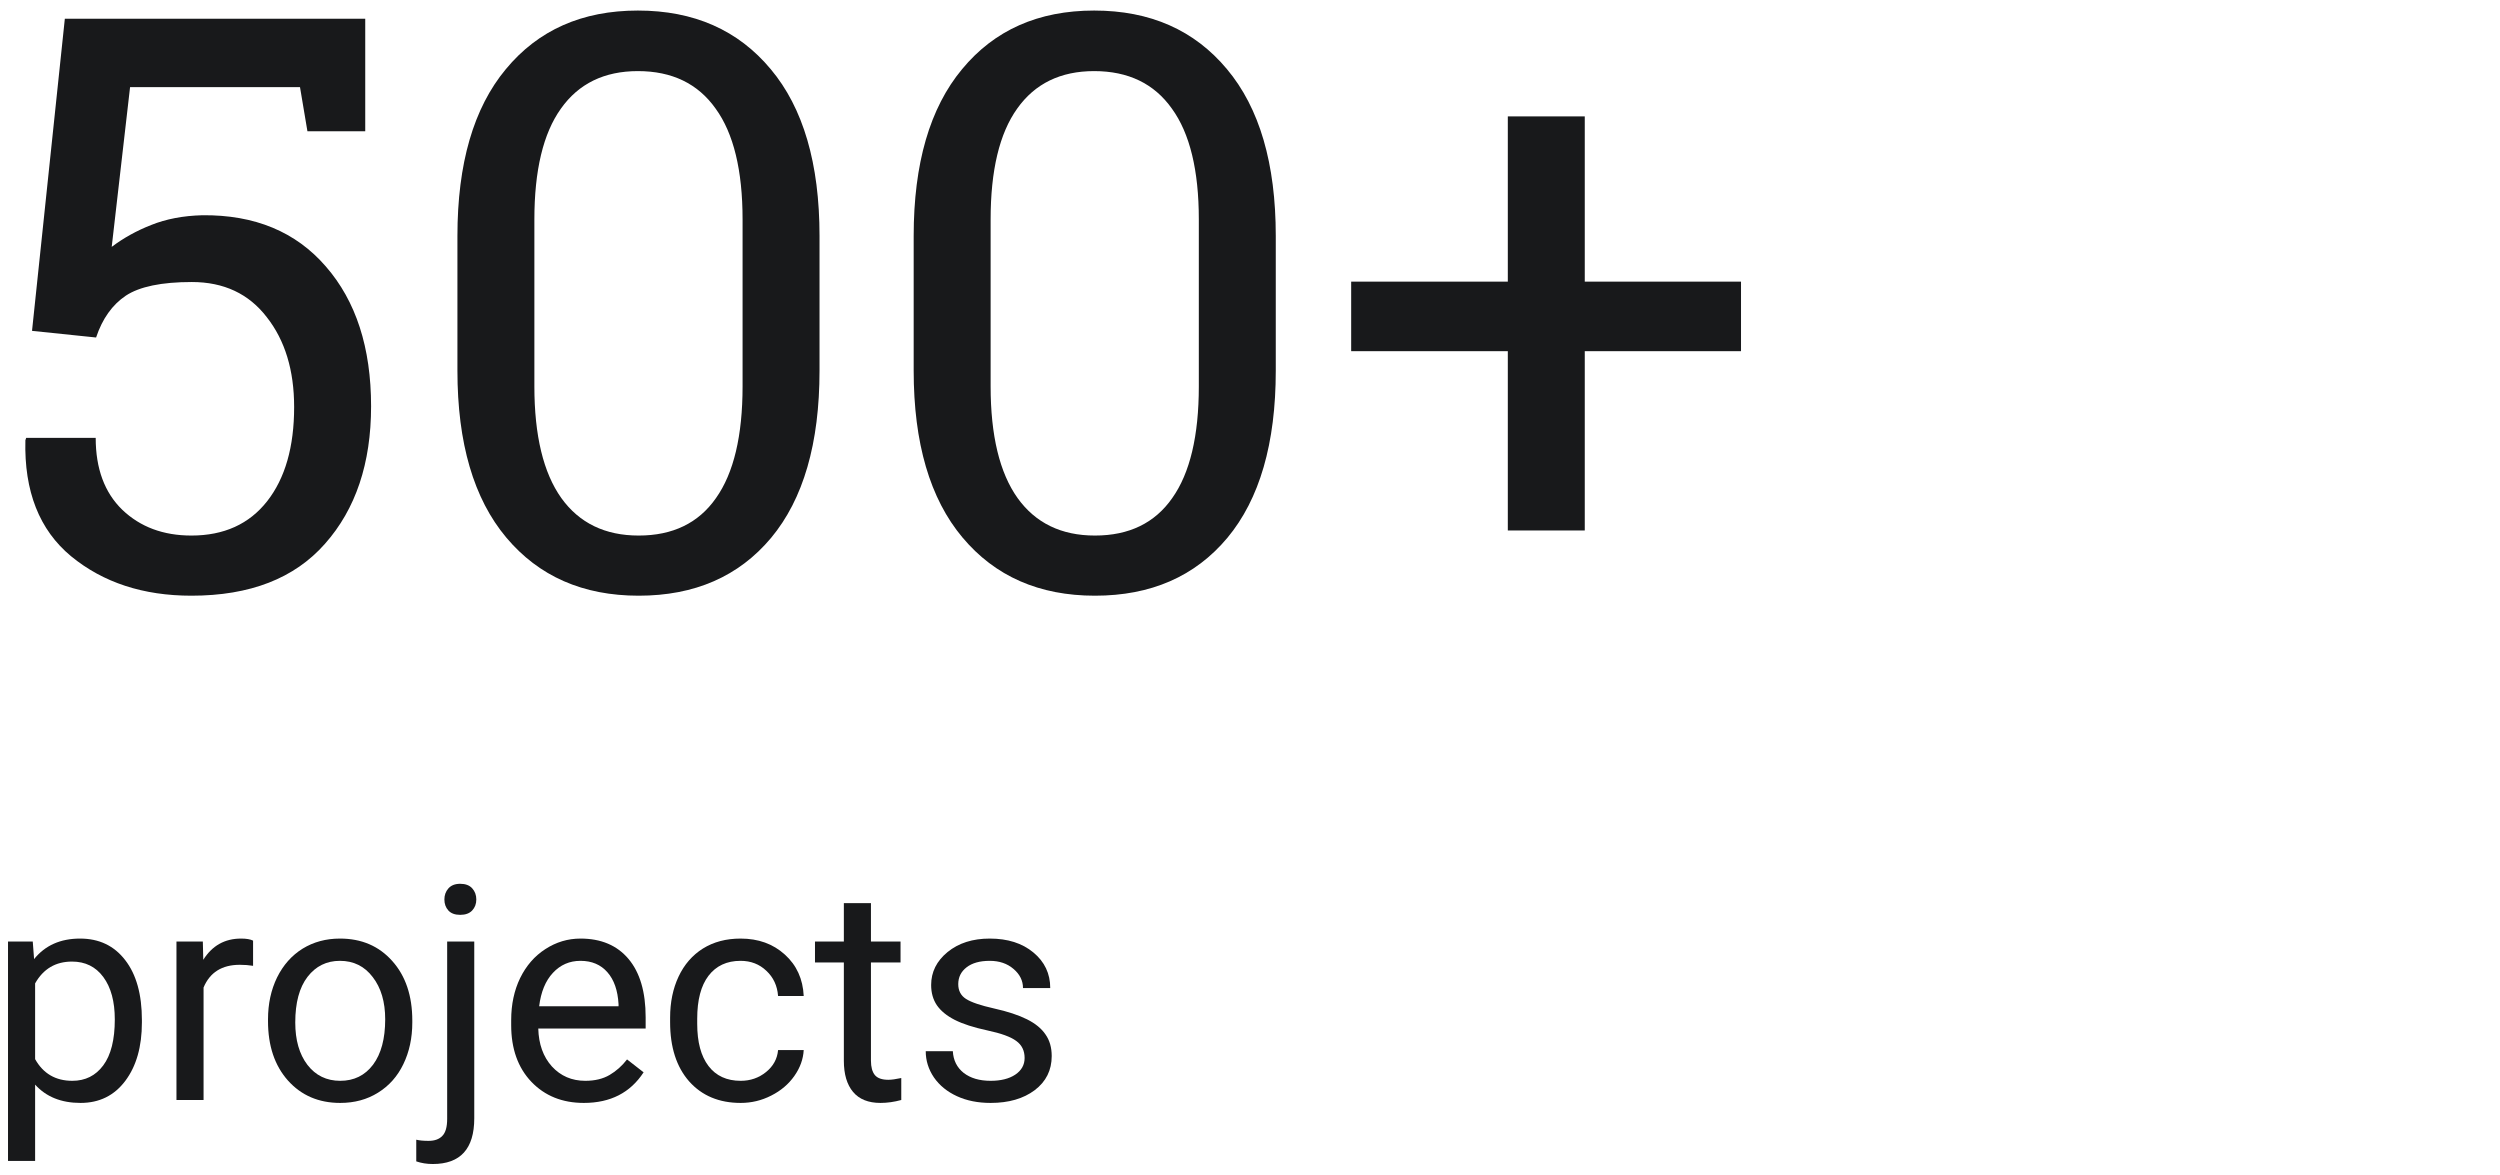 <svg width="200" height="94" viewBox="0 0 200 94" fill="none" xmlns="http://www.w3.org/2000/svg">
<path d="M11.352 81.801C11.352 83.731 10.91 85.285 10.027 86.465C9.145 87.644 7.949 88.234 6.441 88.234C4.902 88.234 3.691 87.746 2.809 86.769V92.875H0.641V75.32H2.621L2.727 76.727C3.609 75.633 4.836 75.086 6.406 75.086C7.93 75.086 9.133 75.66 10.016 76.809C10.906 77.957 11.352 79.555 11.352 81.602V81.801ZM9.184 81.555C9.184 80.125 8.879 78.996 8.27 78.168C7.66 77.34 6.824 76.926 5.762 76.926C4.449 76.926 3.465 77.508 2.809 78.672V84.731C3.457 85.887 4.449 86.465 5.785 86.465C6.824 86.465 7.648 86.055 8.258 85.234C8.875 84.406 9.184 83.18 9.184 81.555Z" fill="#18191B"/>
<path d="M20.246 77.266C19.918 77.211 19.562 77.184 19.18 77.184C17.758 77.184 16.793 77.789 16.285 79V88H14.117V75.32H16.227L16.262 76.785C16.973 75.652 17.98 75.086 19.285 75.086C19.707 75.086 20.027 75.141 20.246 75.25V77.266Z" fill="#18191B"/>
<path d="M21.441 81.543C21.441 80.301 21.684 79.184 22.168 78.191C22.66 77.199 23.34 76.434 24.207 75.894C25.082 75.356 26.078 75.086 27.195 75.086C28.922 75.086 30.316 75.684 31.379 76.879C32.449 78.074 32.984 79.664 32.984 81.648V81.801C32.984 83.035 32.746 84.144 32.27 85.129C31.801 86.106 31.125 86.867 30.242 87.414C29.367 87.961 28.359 88.234 27.219 88.234C25.5 88.234 24.105 87.637 23.035 86.441C21.973 85.246 21.441 83.664 21.441 81.695V81.543ZM23.621 81.801C23.621 83.207 23.945 84.336 24.594 85.188C25.25 86.039 26.125 86.465 27.219 86.465C28.32 86.465 29.195 86.035 29.844 85.176C30.492 84.309 30.816 83.098 30.816 81.543C30.816 80.152 30.484 79.027 29.82 78.168C29.164 77.301 28.289 76.867 27.195 76.867C26.125 76.867 25.262 77.293 24.605 78.144C23.949 78.996 23.621 80.215 23.621 81.801Z" fill="#18191B"/>
<path d="M37.941 75.32V89.465C37.941 91.902 36.836 93.121 34.625 93.121C34.148 93.121 33.707 93.051 33.301 92.91V91.176C33.551 91.238 33.879 91.269 34.285 91.269C34.77 91.269 35.137 91.137 35.387 90.871C35.645 90.613 35.773 90.16 35.773 89.512V75.32H37.941ZM35.551 71.957C35.551 71.613 35.656 71.32 35.867 71.078C36.086 70.828 36.402 70.703 36.816 70.703C37.238 70.703 37.559 70.824 37.777 71.066C37.996 71.309 38.105 71.606 38.105 71.957C38.105 72.309 37.996 72.602 37.777 72.836C37.559 73.07 37.238 73.188 36.816 73.188C36.395 73.188 36.078 73.07 35.867 72.836C35.656 72.602 35.551 72.309 35.551 71.957Z" fill="#18191B"/>
<path d="M46.707 88.234C44.988 88.234 43.59 87.672 42.512 86.547C41.434 85.414 40.895 83.902 40.895 82.012V81.613C40.895 80.356 41.133 79.234 41.609 78.25C42.094 77.258 42.766 76.484 43.625 75.93C44.492 75.367 45.43 75.086 46.438 75.086C48.086 75.086 49.367 75.629 50.281 76.715C51.195 77.801 51.652 79.356 51.652 81.379V82.281H43.062C43.094 83.531 43.457 84.543 44.152 85.316C44.855 86.082 45.746 86.465 46.824 86.465C47.59 86.465 48.238 86.309 48.77 85.996C49.301 85.684 49.766 85.269 50.164 84.754L51.488 85.785C50.426 87.418 48.832 88.234 46.707 88.234ZM46.438 76.867C45.562 76.867 44.828 77.188 44.234 77.828C43.641 78.461 43.273 79.352 43.133 80.5H49.484V80.336C49.422 79.234 49.125 78.383 48.594 77.781C48.062 77.172 47.344 76.867 46.438 76.867Z" fill="#18191B"/>
<path d="M59.258 86.465C60.031 86.465 60.707 86.231 61.285 85.762C61.863 85.293 62.184 84.707 62.246 84.004H64.297C64.258 84.731 64.008 85.422 63.547 86.078C63.086 86.734 62.469 87.258 61.695 87.648C60.93 88.039 60.117 88.234 59.258 88.234C57.531 88.234 56.156 87.66 55.133 86.512C54.117 85.356 53.609 83.777 53.609 81.777V81.414C53.609 80.18 53.836 79.082 54.289 78.121C54.742 77.16 55.391 76.414 56.234 75.883C57.086 75.352 58.09 75.086 59.246 75.086C60.668 75.086 61.848 75.512 62.785 76.363C63.73 77.215 64.234 78.32 64.297 79.68H62.246C62.184 78.859 61.871 78.188 61.309 77.664C60.754 77.133 60.066 76.867 59.246 76.867C58.145 76.867 57.289 77.266 56.68 78.062C56.078 78.852 55.777 79.996 55.777 81.496V81.906C55.777 83.367 56.078 84.492 56.68 85.281C57.281 86.07 58.141 86.465 59.258 86.465Z" fill="#18191B"/>
<path d="M69.676 72.25V75.32H72.043V76.996H69.676V84.859C69.676 85.367 69.781 85.75 69.992 86.008C70.203 86.258 70.562 86.383 71.07 86.383C71.32 86.383 71.664 86.336 72.102 86.242V88C71.531 88.156 70.977 88.234 70.438 88.234C69.469 88.234 68.738 87.941 68.246 87.356C67.754 86.769 67.508 85.938 67.508 84.859V76.996H65.199V75.32H67.508V72.25H69.676Z" fill="#18191B"/>
<path d="M81.969 84.637C81.969 84.051 81.746 83.598 81.301 83.277C80.863 82.949 80.094 82.668 78.992 82.434C77.898 82.199 77.027 81.918 76.379 81.59C75.738 81.262 75.262 80.871 74.949 80.418C74.644 79.965 74.492 79.426 74.492 78.801C74.492 77.762 74.93 76.883 75.805 76.164C76.688 75.445 77.812 75.086 79.18 75.086C80.617 75.086 81.781 75.457 82.672 76.199C83.57 76.941 84.019 77.891 84.019 79.047H81.84C81.84 78.453 81.586 77.941 81.078 77.512C80.578 77.082 79.945 76.867 79.18 76.867C78.391 76.867 77.773 77.039 77.328 77.383C76.883 77.727 76.66 78.176 76.66 78.731C76.66 79.254 76.867 79.648 77.281 79.914C77.695 80.18 78.441 80.434 79.519 80.676C80.606 80.918 81.484 81.207 82.156 81.543C82.828 81.879 83.324 82.285 83.644 82.762C83.973 83.231 84.137 83.805 84.137 84.484C84.137 85.617 83.684 86.527 82.777 87.215C81.871 87.894 80.695 88.234 79.25 88.234C78.234 88.234 77.336 88.055 76.555 87.695C75.773 87.336 75.16 86.836 74.715 86.195C74.277 85.547 74.059 84.848 74.059 84.098H76.227C76.266 84.824 76.555 85.402 77.094 85.832C77.641 86.254 78.359 86.465 79.25 86.465C80.07 86.465 80.727 86.301 81.219 85.973C81.719 85.637 81.969 85.191 81.969 84.637Z" fill="#18191B"/>
<path d="M24.594 10.5L24 6.969H10.406L8.937 19.75C9.875 19.042 10.927 18.458 12.094 18C13.281 17.521 14.646 17.26 16.187 17.219C20.375 17.177 23.666 18.542 26.062 21.312C28.479 24.083 29.687 27.812 29.687 32.5C29.687 37.062 28.458 40.729 26 43.5C23.562 46.271 20 47.656 15.312 47.656C11.458 47.656 8.25 46.604 5.687 44.5C3.146 42.396 1.927 39.302 2.031 35.219L2.094 35.031H7.656C7.656 37.49 8.364 39.406 9.781 40.781C11.219 42.156 13.062 42.844 15.312 42.844C17.916 42.844 19.937 41.927 21.375 40.094C22.812 38.26 23.531 35.75 23.531 32.562C23.531 29.625 22.802 27.229 21.344 25.375C19.906 23.5 17.906 22.562 15.344 22.562C12.927 22.562 11.166 22.927 10.062 23.656C8.979 24.385 8.187 25.5 7.687 27L2.562 26.469L5.187 1.5H29.219V10.5H24.594Z" fill="#18191B"/>
<path d="M65.562 29.656C65.562 35.469 64.271 39.927 61.687 43.031C59.104 46.115 55.573 47.656 51.094 47.656C46.635 47.656 43.104 46.104 40.5 43C37.896 39.896 36.594 35.448 36.594 29.656V18.875C36.594 13.083 37.885 8.635 40.469 5.531C43.052 2.406 46.573 0.844 51.031 0.844C55.51 0.844 59.052 2.406 61.656 5.531C64.26 8.635 65.562 13.083 65.562 18.875V29.656ZM59.406 17.562C59.406 13.625 58.687 10.667 57.25 8.688C55.833 6.688 53.76 5.688 51.031 5.688C48.344 5.688 46.291 6.688 44.875 8.688C43.458 10.667 42.75 13.625 42.75 17.562V30.906C42.75 34.844 43.469 37.823 44.906 39.844C46.344 41.844 48.406 42.844 51.094 42.844C53.823 42.844 55.885 41.844 57.281 39.844C58.698 37.844 59.406 34.865 59.406 30.906V17.562Z" fill="#18191B"/>
<path d="M102.062 29.656C102.062 35.469 100.771 39.927 98.187 43.031C95.604 46.115 92.073 47.656 87.594 47.656C83.135 47.656 79.604 46.104 77 43C74.396 39.896 73.094 35.448 73.094 29.656V18.875C73.094 13.083 74.385 8.635 76.969 5.531C79.552 2.406 83.073 0.844 87.531 0.844C92.01 0.844 95.552 2.406 98.156 5.531C100.76 8.635 102.062 13.083 102.062 18.875V29.656ZM95.906 17.562C95.906 13.625 95.187 10.667 93.75 8.688C92.333 6.688 90.26 5.688 87.531 5.688C84.844 5.688 82.791 6.688 81.375 8.688C79.958 10.667 79.25 13.625 79.25 17.562V30.906C79.25 34.844 79.969 37.823 81.406 39.844C82.844 41.844 84.906 42.844 87.594 42.844C90.323 42.844 92.385 41.844 93.781 39.844C95.198 37.844 95.906 34.865 95.906 30.906V17.562Z" fill="#18191B"/>
<path d="M126.781 22.531H139.281V28.094H126.781V42.438H120.625V28.094H108.094V22.531H120.625V9.312H126.781V22.531Z" fill="#18191B"/>
</svg>
